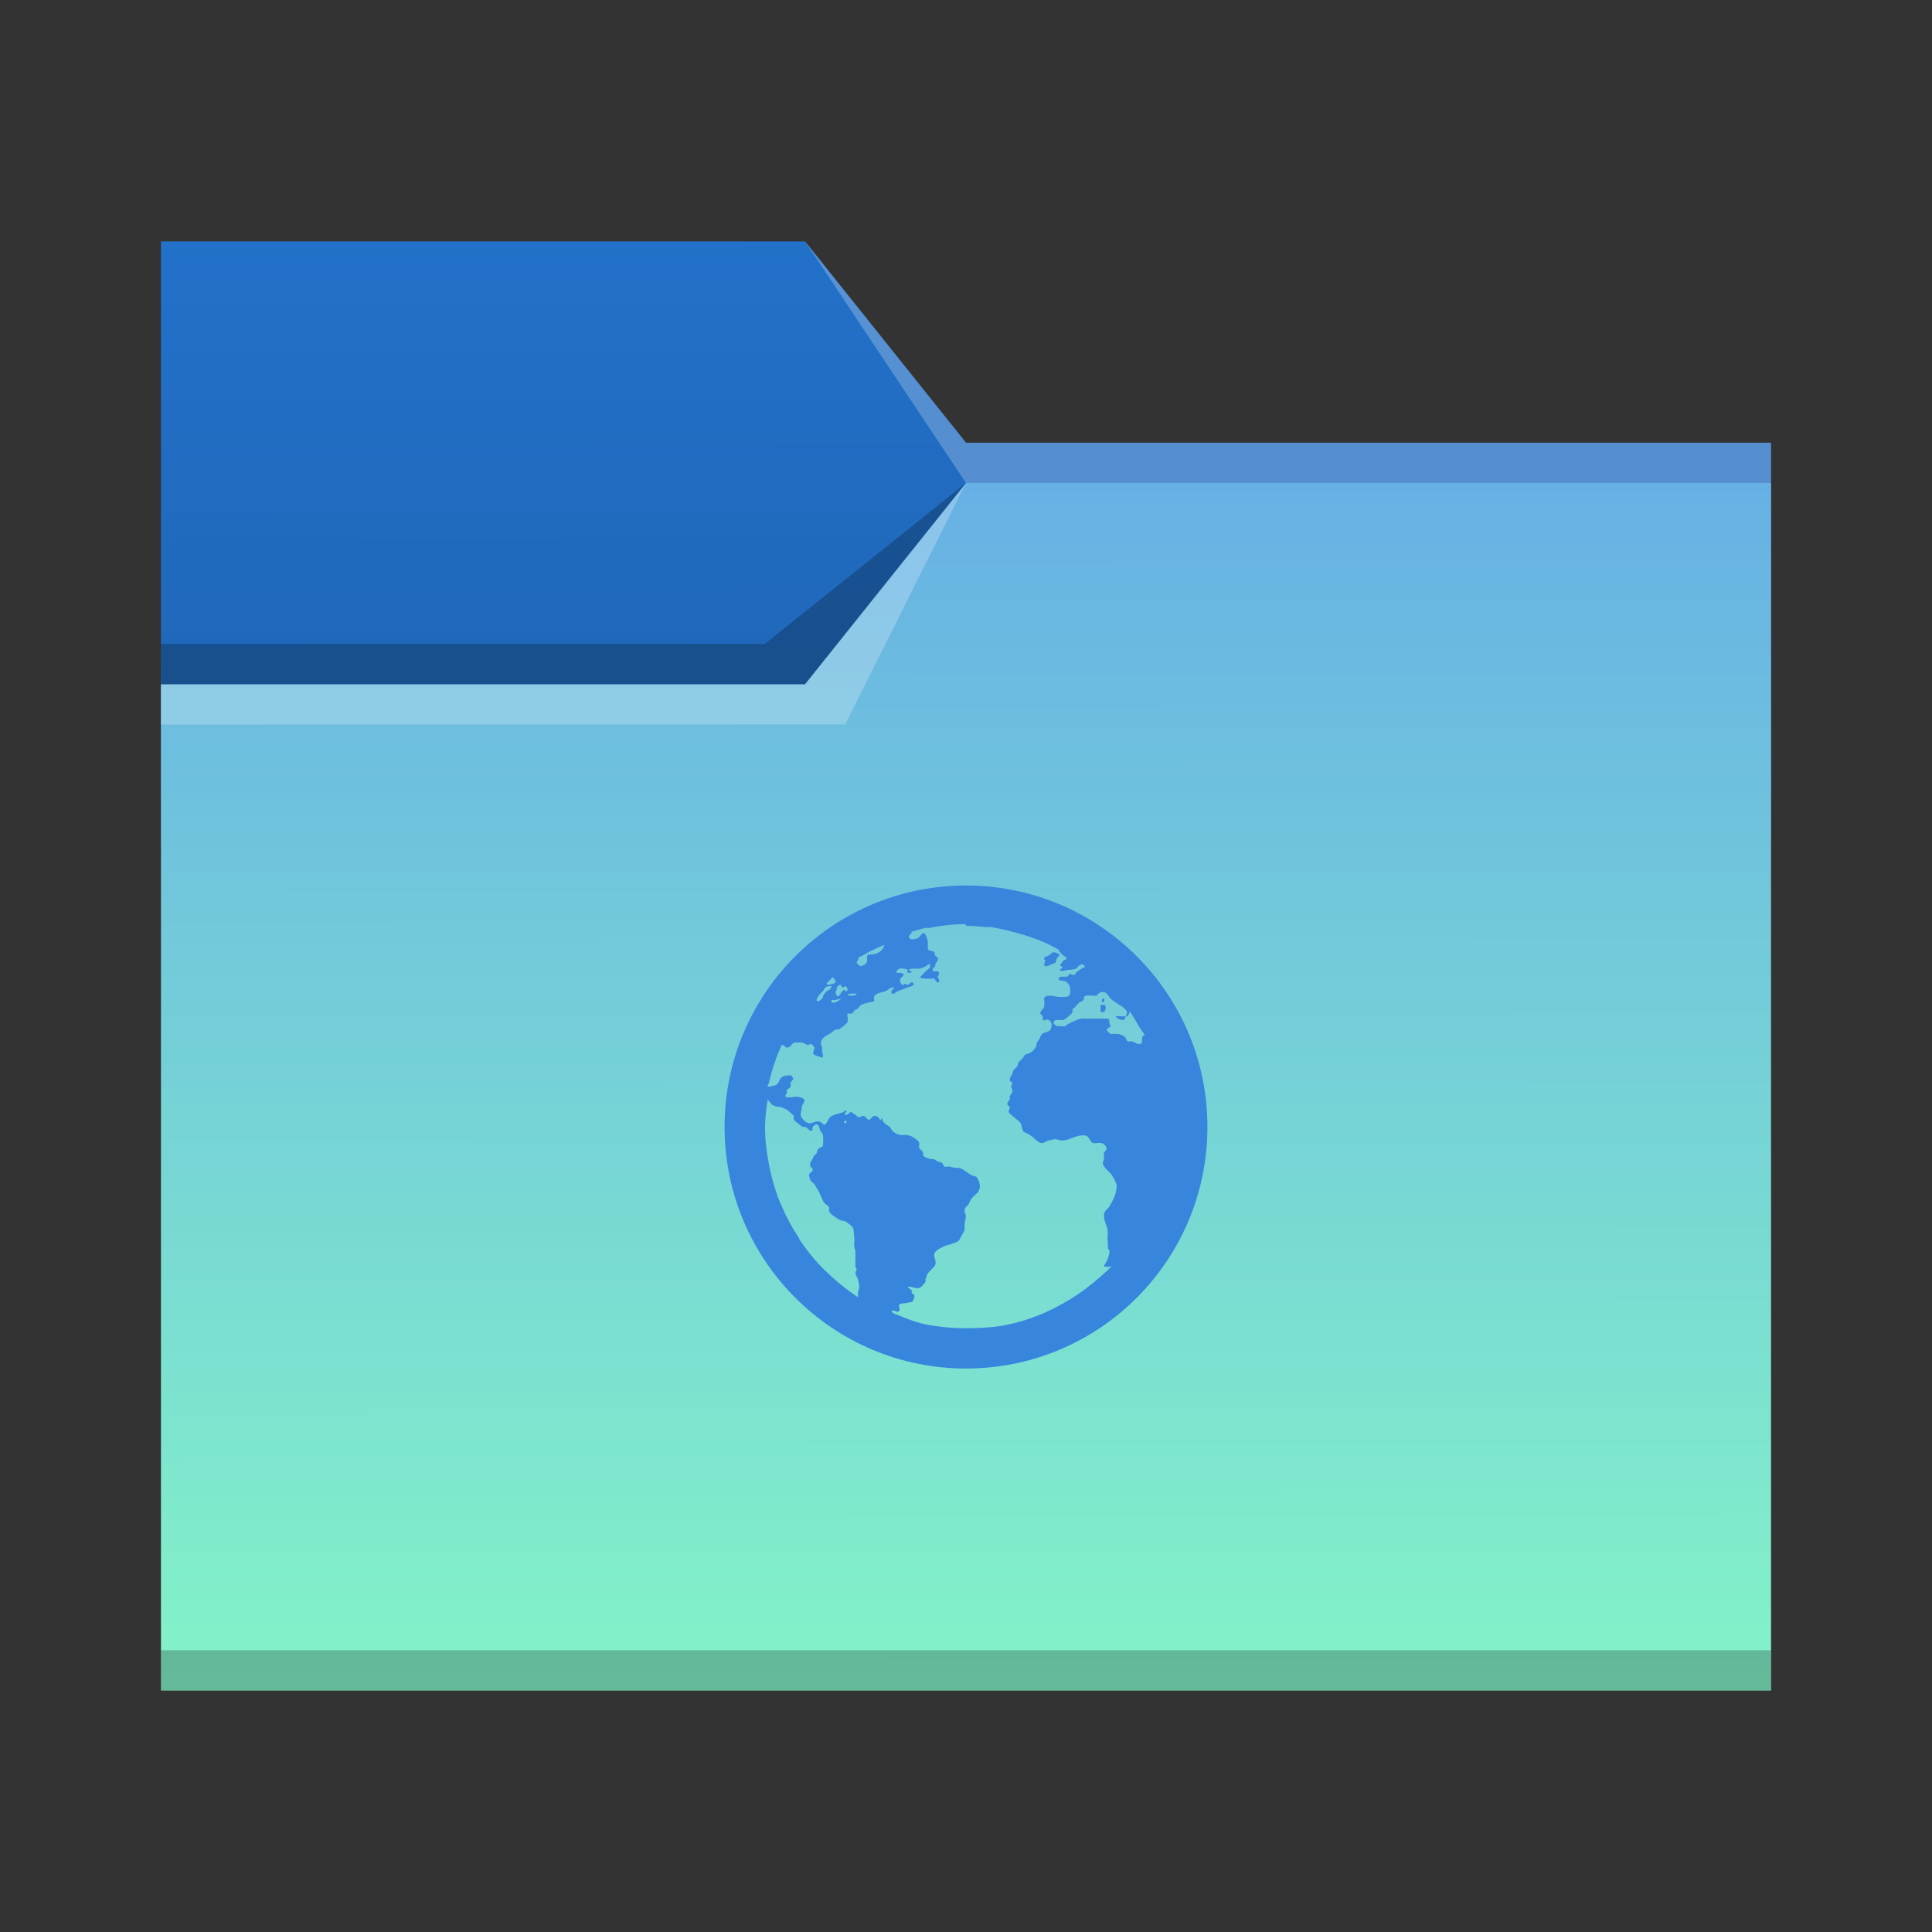 <?xml version="1.0" encoding="UTF-8" standalone="no"?>
<!-- Created with Inkscape (http://www.inkscape.org/) -->

<svg
   width="48"
   height="48"
   viewBox="0 0 12.7 12.7"
   version="1.1"
   id="svg5"
   inkscape:version="1.1.1 (3bf5ae0d25, 2021-09-20)"
   sodipodi:docname="folder-html.svg"
   xmlns:inkscape="http://www.inkscape.org/namespaces/inkscape"
   xmlns:sodipodi="http://sodipodi.sourceforge.net/DTD/sodipodi-0.dtd"
   xmlns:xlink="http://www.w3.org/1999/xlink"
   xmlns="http://www.w3.org/2000/svg"
   xmlns:svg="http://www.w3.org/2000/svg">
  <rect x="0" y="0" width="12.7" height="12.7" fill="#333333" stroke="none"/>
  <sodipodi:namedview
     id="namedview7"
     pagecolor="#ffffff"
     bordercolor="#666666"
     borderopacity="1.0"
     inkscape:pageshadow="2"
     inkscape:pageopacity="0.0"
     inkscape:pagecheckerboard="false"
     inkscape:document-units="px"
     showgrid="false"
     units="px"
     height="48px"
     borderlayer="false"
     inkscape:zoom="8.3854167"
     inkscape:cx="10.375155"
     inkscape:cy="35.955279"
     inkscape:window-width="1920"
     inkscape:window-height="1007"
     inkscape:window-x="0"
     inkscape:window-y="0"
     inkscape:window-maximized="1"
     inkscape:current-layer="svg5" />
  <defs
     id="defs2">
    <linearGradient
       inkscape:collect="always"
       id="linearGradient6505">
      <stop
         style="stop-color:#1f64b3;stop-opacity:1"
         offset="0"
         id="stop6501" />
      <stop
         style="stop-color:#2271ca;stop-opacity:0.999"
         offset="1"
         id="stop6503" />
    </linearGradient>
    <linearGradient
       inkscape:collect="always"
       id="linearGradient6033">
      <stop
         style="stop-color:#83f3c8;stop-opacity:1"
         offset="0"
         id="stop6029" />
      <stop
         style="stop-color:#67b0e5;stop-opacity:1"
         offset="1"
         id="stop6031" />
    </linearGradient>
    <linearGradient
       inkscape:collect="always"
       xlink:href="#linearGradient6033"
       id="linearGradient6035"
       x1="8.779"
       y1="11.09"
       x2="8.772"
       y2="3.172"
       gradientUnits="userSpaceOnUse" />
    <linearGradient
       inkscape:collect="always"
       xlink:href="#linearGradient6505"
       id="linearGradient6507"
       x1="3.296"
       y1="5.561"
       x2="3.28"
       y2="1.572"
       gradientUnits="userSpaceOnUse" />
  </defs>
  <path
     id="rect846-3"
     style="fill:url(#linearGradient6507);fill-opacity:1;stroke-width:0.296"
     d="M 1.058,1.587 H 5.292 L 6.35,2.91 l 5.292,10e-8 V 5.556 H 1.058 Z"
     sodipodi:nodetypes="ccccccc" />
  <path
     id="rect846"
     style="fill:url(#linearGradient6035);fill-opacity:1;stroke-width:0.48"
     d="M 1.058,4.498 H 5.292 L 6.35,3.175 h 5.292 v 7.938 H 1.058 Z"
     sodipodi:nodetypes="ccccccc" />
  <path
     id="rect870"
     style="fill:#ffffff;fill-opacity:0.235;stroke-width:0.118"
     d="M 5.292,1.587 6.35,2.91 l 5.292,10e-8 V 3.175 H 6.35 Z"
     sodipodi:nodetypes="cccccc" />
  <path
     id="rect2728"
     style="fill:#ffffff;fill-opacity:0.235;stroke-width:0.265"
     d="m 1.058,4.498 4.233,-5e-7 L 6.35,3.175 5.556,4.762 1.058,4.763 Z"
     sodipodi:nodetypes="cccccc" />
  <path
     id="rect3586"
     style="fill:#000000;fill-opacity:0.235;stroke-width:0.265"
     d="m 1.058,4.233 3.969,-4e-7 L 6.35,3.175 5.292,4.498 l -4.233,5e-7 z"
     sodipodi:nodetypes="cccccc" />
  <rect
     style="fill:#000000;fill-opacity:0.235;stroke-width:0.148"
     id="rect5839"
     width="10.583"
     height="0.265"
     x="1.058"
     y="10.848" />
  <path
     d="m 6.35,5.821 c -0.877,0 -1.587,0.711 -1.587,1.587 0,0.877 0.711,1.588 1.587,1.588 0.877,0 1.587,-0.711 1.587,-1.588 0,-0.877 -0.711,-1.587 -1.587,-1.587 z m 0,0.265 c 0.046,0 0.088,0.004 0.132,0.008 0.011,0.001 0.022,-0.001 0.033,0 0.014,0.002 0.028,0.006 0.041,0.008 0.038,0.006 0.071,0.016 0.107,0.025 0.068,0.017 0.135,0.039 0.198,0.066 0.035,0.015 0.066,0.032 0.099,0.05 -1.99e-5,0.002 2.117e-4,0.005 0,0.008 0.008,0.003 0.012,0.018 0.025,0.025 0.005,0.003 0.004,0.006 0.008,0.008 0.008,0.004 0.018,0.009 0.017,0.017 -0.002,0.011 -0.017,0.008 -0.025,0.017 0.001,0.015 -0.013,0.014 -0.017,0.025 0.002,0.007 0.015,0.009 0.017,0.017 -0.001,0.008 -0.02,0.008 -0.017,0.017 0.014,0.011 0.028,0.003 0.041,0 0.03,-0.004 0.056,-0.001 0.074,-0.017 -0.002,-0.014 0.026,-0.012 0.025,-0.025 0.008,0.006 0.017,0.011 0.025,0.017 -0.003,0.003 -0.005,0.007 -0.008,0.008 -0.006,0.003 -0.012,0.005 -0.017,0.008 -0.007,0.005 -0.016,0.011 -0.025,0.017 -0.006,0.004 -0.018,0.025 -0.025,0.025 -0.008,0 -0.019,-0.01 -0.025,-0.008 -0.008,0.003 -0.008,0.013 -0.017,0.017 -0.017,0.006 -0.052,-0.01 -0.058,0.017 0.007,0.015 0.036,0.008 0.05,0.017 0.008,0.005 0.023,0.024 0.025,0.033 0.002,0.007 0.003,0.042 0,0.05 -0.008,0.021 -0.034,0.017 -0.058,0.017 H 6.962 c -0.041,-0.003 -0.081,-0.021 -0.099,0.008 0.001,0.022 0.005,0.038 0,0.058 -0.004,0.014 -0.026,0.029 -0.025,0.041 2.91e-4,0.006 0.015,0.016 0.017,0.025 0.001,0.005 -0.002,0.012 0,0.017 0.007,0.013 0.021,-0.003 0.033,0 0.012,0.003 0.025,0.02 0.025,0.033 0,0.009 -0.002,0.024 -0.008,0.033 -0.012,0.017 -0.033,0.015 -0.05,0.025 -0.014,0.008 -0.017,0.028 -0.025,0.041 -0.009,0.015 -0.02,0.02 -0.017,0.041 -0.012,0.024 -0.025,0.038 -0.05,0.05 -0.007,0.003 -0.018,0.004 -0.025,0.008 -0.005,0.004 -0.009,0.016 -0.017,0.025 -0.009,0.01 -0.02,0.017 -0.025,0.025 -0.004,0.006 -0.004,0.016 -0.008,0.025 -0.006,0.011 -0.017,0.014 -0.025,0.025 -0.003,0.005 -0.005,0.018 -0.008,0.025 -0.008,0.015 -0.018,0.028 -0.017,0.041 0.001,0.013 0.016,0.013 0.017,0.025 7.276e-4,0.006 -0.009,0.009 -0.008,0.017 2.91e-4,0.01 0.007,0.017 0.008,0.025 0.002,0.02 -0.013,0.028 -0.017,0.041 -0.002,0.006 0.002,0.011 0,0.017 -0.003,0.01 -0.016,0.021 -0.017,0.033 -2.91e-4,0.008 0.016,0.013 0.017,0.025 5.82e-4,0.008 -0.01,0.017 -0.008,0.025 0.003,0.014 0.03,0.03 0.041,0.041 0.015,0.015 0.035,0.025 0.041,0.041 0.006,0.013 0.006,0.04 0.017,0.05 0.008,0.007 0.023,0.009 0.033,0.017 0.009,0.007 0.015,0.009 0.025,0.017 0.016,0.013 0.04,0.043 0.066,0.041 0.013,-0.003 0.026,-0.014 0.041,-0.017 0.016,-0.003 0.034,-0.01 0.05,-0.008 0.012,0.003 0.029,0.009 0.041,0.008 0.013,-0.003 0.026,-0.002 0.041,-0.008 0.026,-0.011 0.069,-0.03 0.107,-0.025 0.029,0.004 0.029,0.037 0.05,0.05 0.023,0.003 0.039,-0.004 0.058,0 0.014,0.003 0.032,0.022 0.033,0.033 0.001,0.011 -0.015,0.026 -0.017,0.033 -0.004,0.015 0.003,0.032 0,0.041 -0.002,0.008 -0.009,0.017 -0.008,0.025 0,0.007 0.009,0.024 0.017,0.033 0.009,0.011 0.022,0.021 0.033,0.033 0.019,0.022 0.028,0.045 0.041,0.074 0.003,0.007 -0.003,0.015 0,0.025 -0.006,0.044 -0.021,0.075 -0.05,0.124 -0.014,0.016 -0.033,0.03 -0.033,0.05 -0.001,0.048 0.027,0.078 0.025,0.124 -0.005,0.062 0.005,0.066 0,0.099 0.021,0.011 0.006,0.044 0,0.066 -0.009,0.026 -0.02,0.032 -0.025,0.05 0.014,0.006 0.034,0.004 0.05,0 -0.008,0.008 -0.017,0.017 -0.025,0.025 C 7.224,8.403 7.156,8.46 7.086,8.508 6.949,8.6 6.797,8.67 6.631,8.706 6.54,8.726 6.447,8.731 6.35,8.731 6.3,8.731 6.25,8.729 6.201,8.723 6.162,8.719 6.123,8.714 6.085,8.706 6.01,8.691 5.94,8.659 5.87,8.632 c -0.002,-0.005 -0.009,-0.011 -0.008,-0.017 0.014,-0.006 0.04,0.02 0.05,0 0.005,-0.009 -0.007,-0.032 0,-0.041 0.005,-0.006 0.032,-0.006 0.041,-0.008 0.014,-0.003 0.033,-0.005 0.041,-0.008 0.009,-0.006 0.018,-0.025 0.017,-0.041 -7.276e-4,-0.008 -0.01,-0.01 -0.017,-0.017 -0.005,-0.006 0.003,-0.011 0,-0.017 -0.006,-0.009 -0.022,-0.011 -0.025,-0.025 0.019,-0.004 0.047,0.016 0.074,0.008 0.013,-0.004 0.035,-0.029 0.041,-0.041 0.002,-0.004 -0.002,-0.012 0,-0.017 0.002,-0.005 0.007,-0.014 0.008,-0.017 0.002,-0.007 -0.002,-0.004 0,-0.008 0.005,-0.013 0.017,-0.023 0.025,-0.033 0.006,-0.007 0.019,-0.017 0.025,-0.025 0.006,-0.008 0.004,-0.009 0.008,-0.017 0.004,-0.024 -0.014,-0.045 -0.008,-0.066 0.006,-0.024 0.043,-0.039 0.066,-0.05 0.008,-0.004 0.018,-0.006 0.025,-0.008 0.016,-0.006 0.035,-0.011 0.05,-0.017 0.025,-0.009 0.029,-0.027 0.041,-0.05 0.006,-0.011 0.015,-0.025 0.017,-0.033 0.001,-0.007 -0.001,-0.008 0,-0.017 0.001,-0.008 -0.002,-0.016 0,-0.025 0.003,-0.011 0.008,-0.037 0.008,-0.05 0,-0.011 -0.008,-0.015 -0.008,-0.025 -0.002,-0.034 0.012,-0.031 0.025,-0.05 0.006,-0.009 0.012,-0.026 0.017,-0.033 0.021,-0.032 0.061,-0.043 0.058,-0.091 -0.001,-0.016 -0.013,-0.053 -0.025,-0.058 -0.007,-0.003 -0.015,-0.005 -0.025,-0.008 -0.031,-0.012 -0.058,-0.047 -0.091,-0.05 h -0.017 c -0.013,0 -0.027,-0.006 -0.041,-0.008 -0.009,-0.003 -0.028,0.003 -0.033,0 -0.008,-0.004 -0.01,-0.02 -0.017,-0.025 -0.005,-0.004 -0.017,-0.005 -0.025,-0.008 -0.013,-0.005 -0.018,-0.015 -0.033,-0.017 -0.005,0 -0.011,0.003 -0.017,0 -0.008,-0.003 -0.017,-0.004 -0.025,-0.008 -0.01,-0.006 -0.021,-0.008 -0.025,-0.017 0.009,-0.029 -0.019,-0.033 -0.025,-0.05 -0.003,-0.008 0.003,-0.026 0,-0.033 -0.003,-0.01 -0.014,-0.017 -0.025,-0.025 -0.019,-0.015 -0.031,-0.021 -0.058,-0.025 -0.012,-0.003 -0.027,0.003 -0.041,0 -0.015,-0.003 -0.038,-0.012 -0.05,-0.025 -0.011,-0.013 -0.015,-0.027 -0.025,-0.033 -0.009,-0.006 -0.018,-0.01 -0.025,-0.017 -0.003,-0.003 -0.006,-0.002 -0.008,-0.008 -0.005,-0.01 -0.014,-0.013 -0.008,-0.025 -0.011,-0.005 -0.005,0.01 -0.017,0.008 -0.01,-0.015 -0.018,-0.029 -0.041,-0.025 -0.011,0.003 -0.021,0.025 -0.033,0.025 -0.01,0 -0.02,-0.023 -0.033,-0.025 -0.01,-0.003 -0.026,0.01 -0.033,0.008 -0.011,-0.003 -0.014,-0.01 -0.025,-0.017 -0.008,-0.005 -0.021,-0.017 -0.025,-0.017 -0.013,0 -0.023,0.026 -0.041,0.017 -0.009,-0.011 0.019,-0.014 0.008,-0.025 -0.008,-0.008 -0.01,0.005 -0.017,0.008 -0.007,0.005 -0.017,0.005 -0.025,0.008 -0.018,0.007 -0.035,0.009 -0.05,0.017 -0.013,0.007 -0.017,0.011 -0.025,0.025 -0.006,0.011 -0.016,0.033 -0.025,0.033 -0.011,0 -0.015,-0.012 -0.025,-0.017 -0.03,-0.013 -0.049,0.008 -0.074,0.008 -0.023,0 -0.059,-0.036 -0.058,-0.058 7.276e-4,-0.013 0.007,-0.033 0.008,-0.05 0.001,-0.013 0.016,-0.029 0.017,-0.041 2.911e-4,-0.016 -0.031,-0.023 -0.041,-0.025 -0.025,-0.004 -0.054,0.011 -0.083,0 -0.005,-0.009 0.005,-0.016 0.008,-0.025 0.002,-0.005 -0.002,-0.011 0,-0.017 0.003,-0.008 0.021,-0.016 0.025,-0.025 0.003,-0.007 -0.003,-0.016 0,-0.025 0.003,-0.01 0.016,-0.018 0.017,-0.025 0.001,-0.009 -0.009,-0.019 -0.017,-0.025 -0.022,0.003 -0.037,0.002 -0.05,0.008 -0.029,0.013 -0.021,0.049 -0.05,0.058 -0.01,0.003 -0.022,0.006 -0.033,0.008 -0.005,0.003 -0.011,-5.291e-4 -0.017,0 5.159e-4,-0.003 -5.318e-4,-0.006 0,-0.008 0.001,-0.006 0.007,-0.011 0.008,-0.017 0.019,-0.086 0.048,-0.169 0.083,-0.248 h 0.008 c 0.01,0.003 0.016,0.016 0.025,0.017 0.024,0.003 0.03,-0.022 0.05,-0.033 0.021,0.003 0.031,-0.003 0.05,0 0.013,0.003 0.031,0.015 0.041,0.017 0.008,0 0.009,-0.009 0.017,-0.008 0.008,0.003 0.023,0.015 0.025,0.025 0.001,0.012 -0.012,0.028 -0.008,0.041 0.012,0.013 0.04,0.017 0.058,0.025 0.012,-0.01 0.002,-0.028 0,-0.041 -2.91e-4,-0.006 7.276e-4,-0.019 0,-0.025 -0.001,-0.01 -0.008,-0.017 -0.008,-0.025 0,-0.038 0.032,-0.051 0.058,-0.066 0.011,-0.006 0.024,-0.02 0.033,-0.025 0.013,-0.007 0.022,-0.002 0.033,-0.008 0.02,-0.011 0.034,-0.028 0.05,-0.041 0.007,-0.017 -7.276e-4,-0.041 0,-0.058 0.007,-0.004 0.017,0 0.025,0 0.012,-0.003 0.018,-0.018 0.025,-0.025 0.004,-0.004 0.012,-0.004 0.017,-0.008 0.012,-0.01 0.014,-0.021 0.025,-0.025 0.004,-0.003 0.011,-0.006 0.017,-0.008 0.008,-0.003 0.02,-0.004 0.033,-0.008 0.008,-0.003 0.03,-0.005 0.033,-0.008 0.004,-0.004 -0.001,-0.019 0,-0.025 0.006,-0.03 0.048,-0.031 0.074,-0.041 0.019,-0.007 0.037,-0.029 0.058,-0.025 -0.004,0.014 -0.02,0.016 -0.017,0.033 0.004,0.024 0.033,-0.005 0.041,-0.008 0.016,-0.007 0.045,-0.017 0.066,-0.025 0.019,-0.007 0.051,-0.012 0.033,-0.033 -0.015,-0.003 -0.02,0.011 -0.033,0.017 -0.009,0.003 -0.009,-0.007 -0.017,-0.008 -0.007,0 -0.009,0.01 -0.017,0.008 -0.007,-0.003 -0.015,-0.016 -0.017,-0.025 -0.003,-0.022 0.016,-0.025 0.025,-0.041 -0.006,-0.02 -0.033,-0.009 -0.05,-0.017 0.002,-0.012 0.011,-0.022 0.025,-0.025 0.011,-0.003 0.043,0.002 0.05,0.008 0.004,0.003 -0.006,0.011 0,0.017 0.007,0.006 0.016,0.003 0.025,0 0.003,-0.015 -0.019,-0.007 -0.017,-0.017 0.018,-0.012 0.052,-0.005 0.074,-0.008 0.013,-0.003 0.03,-0.01 0.041,-0.017 0.011,-0.006 0.014,-0.018 0.025,-0.008 0.003,0.011 -0.002,0.019 -0.008,0.025 -0.02,0.018 -0.042,0.037 -0.058,0.058 0.01,0.01 0.025,0.006 0.041,0.008 0.006,0.003 0.018,-0.001 0.025,0 0.008,0.003 0.018,-0.003 0.025,0 0.011,0.003 0.014,0.025 0.025,0.025 0.018,0 0.01,-0.021 0,-0.033 0.003,-0.012 0.013,-0.024 0.008,-0.033 -0.008,-0.016 -0.04,0.005 -0.041,-0.017 -0.001,-0.013 0.012,-0.015 0.017,-0.025 -0.002,-0.025 0.019,-0.027 0.017,-0.05 -0.001,-0.01 -0.01,-0.008 -0.017,-0.017 -0.003,-0.005 -0.004,-0.021 -0.008,-0.025 -0.014,-0.012 -0.04,-0.003 -0.041,-0.025 -7.276e-4,-0.013 0.002,-0.027 0,-0.041 -0.002,-0.013 -0.013,-0.055 -0.025,-0.058 -0.015,-0.003 -0.024,0.025 -0.041,0.033 -0.01,0.004 -0.032,0.01 -0.041,0.008 -0.006,-0.003 -0.016,-0.004 -0.017,-0.017 -0.001,-0.011 0.012,-0.016 0.017,-0.025 0.001,-0.002 -5.265e-4,-0.005 0,-0.008 0.019,-0.005 0.038,-0.012 0.058,-0.017 0.011,-0.003 0.022,-0.006 0.033,-0.008 0.008,-0.002 0.017,0.002 0.025,0 0.035,-0.007 0.071,-0.013 0.107,-0.017 0.044,-0.005 0.087,-0.008 0.132,-0.008 z M 5.813,6.209 c -0.008,0.048 -0.054,0.068 -0.107,0.066 -0.012,0.012 -0.002,0.033 -0.008,0.05 -0.006,0.013 -0.028,0.026 -0.041,0.025 -0.01,0 -0.025,-0.016 -0.025,-0.025 0,-0.011 0.018,-0.012 0.008,-0.025 4.366e-4,-0.003 0.006,-0.006 0.008,-0.008 0.005,-0.003 0.011,-0.005 0.017,-0.008 0.048,-0.03 0.097,-0.051 0.149,-0.074 z m 1.108,0.05 c -0.005,0.003 -0.004,0.006 -0.008,0.008 -0.01,0.006 -0.017,0.014 -0.025,0.017 -0.011,0.004 -0.023,0.007 -0.025,0.017 -0.001,0.008 0.009,0.009 0.008,0.017 -0.004,0.01 -0.006,0.013 -0.008,0.025 0.013,0.022 0.041,-0.005 0.058,-0.008 0.007,-0.003 0.013,-0.002 0.017,-0.008 0.004,-0.007 0.005,-0.015 0.008,-0.025 0.004,-0.011 0.018,-0.015 0.017,-0.025 -0.001,-0.01 -0.025,-0.018 -0.041,-0.017 z m -1.447,0.165 c 0.013,0.01 0.03,0.032 0.008,0.041 -0.003,0.003 -0.035,0.009 -0.041,0.008 -0.003,0 -0.006,-0.006 -0.008,-0.008 0.014,-0.013 0.027,-0.029 0.041,-0.041 z m 0.05,0.05 c 0.006,0 0.009,0.016 0.017,0.017 0.007,0 0.012,-0.009 0.017,-0.008 0.011,0.003 0.019,0.025 0.008,0.033 -0.009,0.003 -0.01,-0.009 -0.017,-0.008 -0.018,0.003 -0.028,0.042 -0.041,0.041 -0.013,-0.003 -0.021,-0.032 -0.008,-0.041 2.911e-4,-0.008 -5.397e-4,-0.008 0,-0.017 0.004,-0.005 0.014,-0.017 0.025,-0.017 z m -0.066,0.008 c 0.004,0 0.007,-0.003 0.008,0 -0.002,0.014 -0.006,0.018 -0.017,0.025 -0.019,0.011 -0.035,0.025 -0.041,0.05 -0.002,0.007 -0.024,0.027 -0.033,0.025 -0.021,-0.004 0.012,-0.044 0.017,-0.05 0.005,-0.007 0.01,-0.009 0.017,-0.017 0.006,-0.007 0.011,-0.021 0.017,-0.025 0.006,-0.004 0.022,-0.009 0.033,-0.008 z m 1.794,0.041 c 0.021,-0.003 0.032,0.02 0.041,0.033 0.008,0.01 0.028,0.026 0.041,0.033 0.007,0.004 0.017,0.013 0.025,0.017 0.017,0.008 0.049,0.033 0.05,0.05 2.91e-4,0.008 -0.01,0.017 -0.008,0.025 0.013,0.003 0.025,-0.02 0.025,-0.033 0.024,0.034 0.045,0.071 0.066,0.107 0.01,0.017 0.024,0.032 0.033,0.05 -0.012,0.003 -0.015,0.005 -0.017,0.017 -0.003,0.015 0.006,0.039 -0.017,0.041 -0.014,0.003 -0.03,-0.012 -0.05,-0.017 -0.008,-0.003 -0.018,0.003 -0.025,0 -0.015,-0.005 -0.012,-0.024 -0.025,-0.033 -0.007,-0.005 -0.03,-0.015 -0.041,-0.017 -0.007,0 -0.009,0.003 -0.017,0 -0.009,-0.003 -0.026,0.004 -0.033,0 -0.007,-0.004 -0.023,-0.019 -0.025,-0.025 -0.003,-0.01 0.024,-0.017 0.025,-0.025 5.821e-4,-0.006 -0.007,-0.015 -0.008,-0.025 -0.001,-0.006 0.001,-0.013 0,-0.017 -0.002,-0.007 -0.014,-0.008 -0.025,-0.008 -0.01,0 -0.017,0 -0.025,0 -0.012,0 -0.035,-0.001 -0.05,0 -0.009,0 -0.017,-7.937e-4 -0.025,0 -0.023,0.003 -0.04,-0.003 -0.058,0 -0.013,0 -0.037,0.011 -0.05,0.017 -0.006,0.003 -0.009,0.004 -0.017,0.008 -0.004,0.003 -0.012,0.006 -0.017,0.008 -0.007,0.003 -0.018,0.014 -0.025,0.017 -0.01,0.003 -0.023,-0.003 -0.041,0 -0.013,0 -0.033,-0.009 -0.033,-0.025 -2.911e-4,-0.025 0.043,-0.012 0.066,-0.017 0.009,-0.003 0.014,-0.01 0.025,-0.017 0.005,-0.003 0.004,-0.005 0.008,-0.008 0.008,-0.006 0.023,-0.018 0.025,-0.025 0.001,-0.006 -7.937e-4,-0.012 0,-0.017 0.001,-0.006 0.009,-0.009 0.017,-0.017 0.011,-0.011 0.019,-0.026 0.033,-0.033 0.009,-0.005 0.021,-0.009 0.025,-0.017 0.001,-0.008 -2.911e-4,-0.009 0,-0.017 0.006,-0.005 0.012,-0.007 0.017,-0.008 0.014,-0.003 0.025,7.938e-4 0.041,0 0.007,0 0.017,0.003 0.025,0 0.006,-0.004 0.01,-0.013 0.017,-0.017 0.007,-0.004 0.016,-0.008 0.025,-0.008 z M 7.4,6.681 h -0.033 c -0.012,0 -0.026,-0.006 -0.033,0 0.01,0.016 0.028,0.021 0.05,0.025 0.008,-0.006 0.013,-0.015 0.017,-0.025 z M 5.589,6.532 h 0.025 c 0.007,0 0.014,-0.003 0.017,0 -0.004,0.017 -0.044,0.015 -0.058,0.008 7.276e-4,-0.007 0.008,-0.007 0.017,-0.008 z m -0.058,0.033 c -0.012,0.008 -0.023,0.019 -0.041,0.025 -0.01,0.003 -0.023,0.003 -0.025,-0.008 -0.002,-0.014 0.016,-0.007 0.025,-0.008 0.012,-0.003 0.028,-0.008 0.041,-0.008 z m 1.72,0 c -0.009,0.003 -0.013,0.022 0,0.025 0.006,-0.004 0.01,-0.013 0.008,-0.025 -0.003,-0.004 -0.006,-0.003 -0.008,0 z m -0.017,0.041 c 2.911e-4,0.015 0.003,0.028 0,0.041 0.008,0.016 0.029,0.003 0.033,-0.008 0.005,-0.028 -0.004,-0.037 -0.017,-0.033 -0.004,0.003 -0.012,-0.003 -0.017,0 z M 5.044,7.226 c 0.015,0.013 0.023,0.033 0.041,0.041 0.007,0.003 0.016,0.006 0.025,0.008 0.007,0.003 0.01,-0.002 0.017,0 0.014,0.005 0.03,0.012 0.041,0.017 0.017,0.007 0.035,0.033 0.05,0.041 7.276e-4,0.008 -0.003,0.018 0,0.025 0.007,0.009 0.014,0.018 0.025,0.025 0.013,0.007 0.02,0.019 0.033,0.025 0.004,0.003 0.01,-0.003 0.017,0 0.017,0.005 0.026,0.029 0.041,0.025 0.01,-0.003 0.007,-0.015 0.008,-0.025 0.007,-0.007 0.014,-0.017 0.025,-0.017 0.016,0 0.019,0.025 0.025,0.041 0.003,0.009 0.014,0.015 0.017,0.025 0.004,0.016 0.003,0.065 0,0.074 -0.004,0.012 -0.023,0.011 -0.033,0.025 -0.005,0.006 -0.005,0.02 -0.008,0.025 -0.006,0.008 -0.012,0.009 -0.017,0.017 -0.003,0.004 -0.006,0.011 -0.008,0.017 -0.008,0.017 -0.023,0.029 -0.017,0.05 0.003,0.008 0.017,0.015 0.017,0.025 0,0.012 -0.023,0.02 -0.025,0.033 -0.001,0.009 0.005,0.021 0.008,0.033 0.002,0.009 0.019,0.019 0.025,0.025 0.009,0.01 0.016,0.028 0.025,0.041 0.017,0.026 0.025,0.058 0.041,0.083 0.009,0.013 0.027,0.019 0.033,0.033 0.003,0.007 -0.003,0.018 0,0.025 0.01,0.021 0.053,0.047 0.074,0.058 0.01,0.005 0.024,0.003 0.033,0.008 0.014,0.008 0.042,0.029 0.05,0.041 0.006,0.011 0.005,0.04 0.008,0.058 0.004,0.023 -0.001,0.041 0,0.066 7.276e-4,0.014 0.008,0.019 0.008,0.033 0,0.005 2.91e-4,0.02 0,0.025 -2.911e-4,0.016 0.001,0.033 0,0.05 -7.276e-4,0.009 -5.821e-4,0.017 0,0.025 7.276e-4,0.008 0.008,0.009 0.008,0.017 5.821e-4,0.008 -0.009,0.019 -0.008,0.025 0.002,0.017 0.013,0.026 0.017,0.041 0.003,0.012 0.01,0.043 0.008,0.058 -0.001,0.008 -0.007,0.016 -0.008,0.025 -7.276e-4,0.007 0.001,0.01 0,0.017 -7.276e-4,0.006 0.002,0.012 0,0.017 -0.008,-0.005 -0.017,-0.011 -0.025,-0.017 -0.07,-0.048 -0.139,-0.106 -0.198,-0.165 -0.008,-0.008 -0.017,-0.017 -0.025,-0.025 -0.048,-0.05 -0.093,-0.108 -0.132,-0.165 -0.004,-0.005 -0.005,-0.011 -0.008,-0.017 -0.046,-0.069 -0.083,-0.138 -0.116,-0.215 -0.002,-0.006 -0.006,-0.011 -0.008,-0.017 -0.028,-0.069 -0.05,-0.141 -0.066,-0.215 -0.003,-0.014 -0.006,-0.027 -0.008,-0.041 -0.007,-0.035 -0.013,-0.071 -0.017,-0.107 -0.005,-0.044 -0.008,-0.087 -0.008,-0.132 0,-0.063 0.008,-0.121 0.017,-0.182 z M 5.556,7.367 c 0.013,-0.006 0.01,0.015 0,0.017 -0.01,0.003 -0.01,-0.012 0,-0.017 z"
     id="path23"
     style="fill:#3885dd;stroke-width:0.265" />
</svg>
